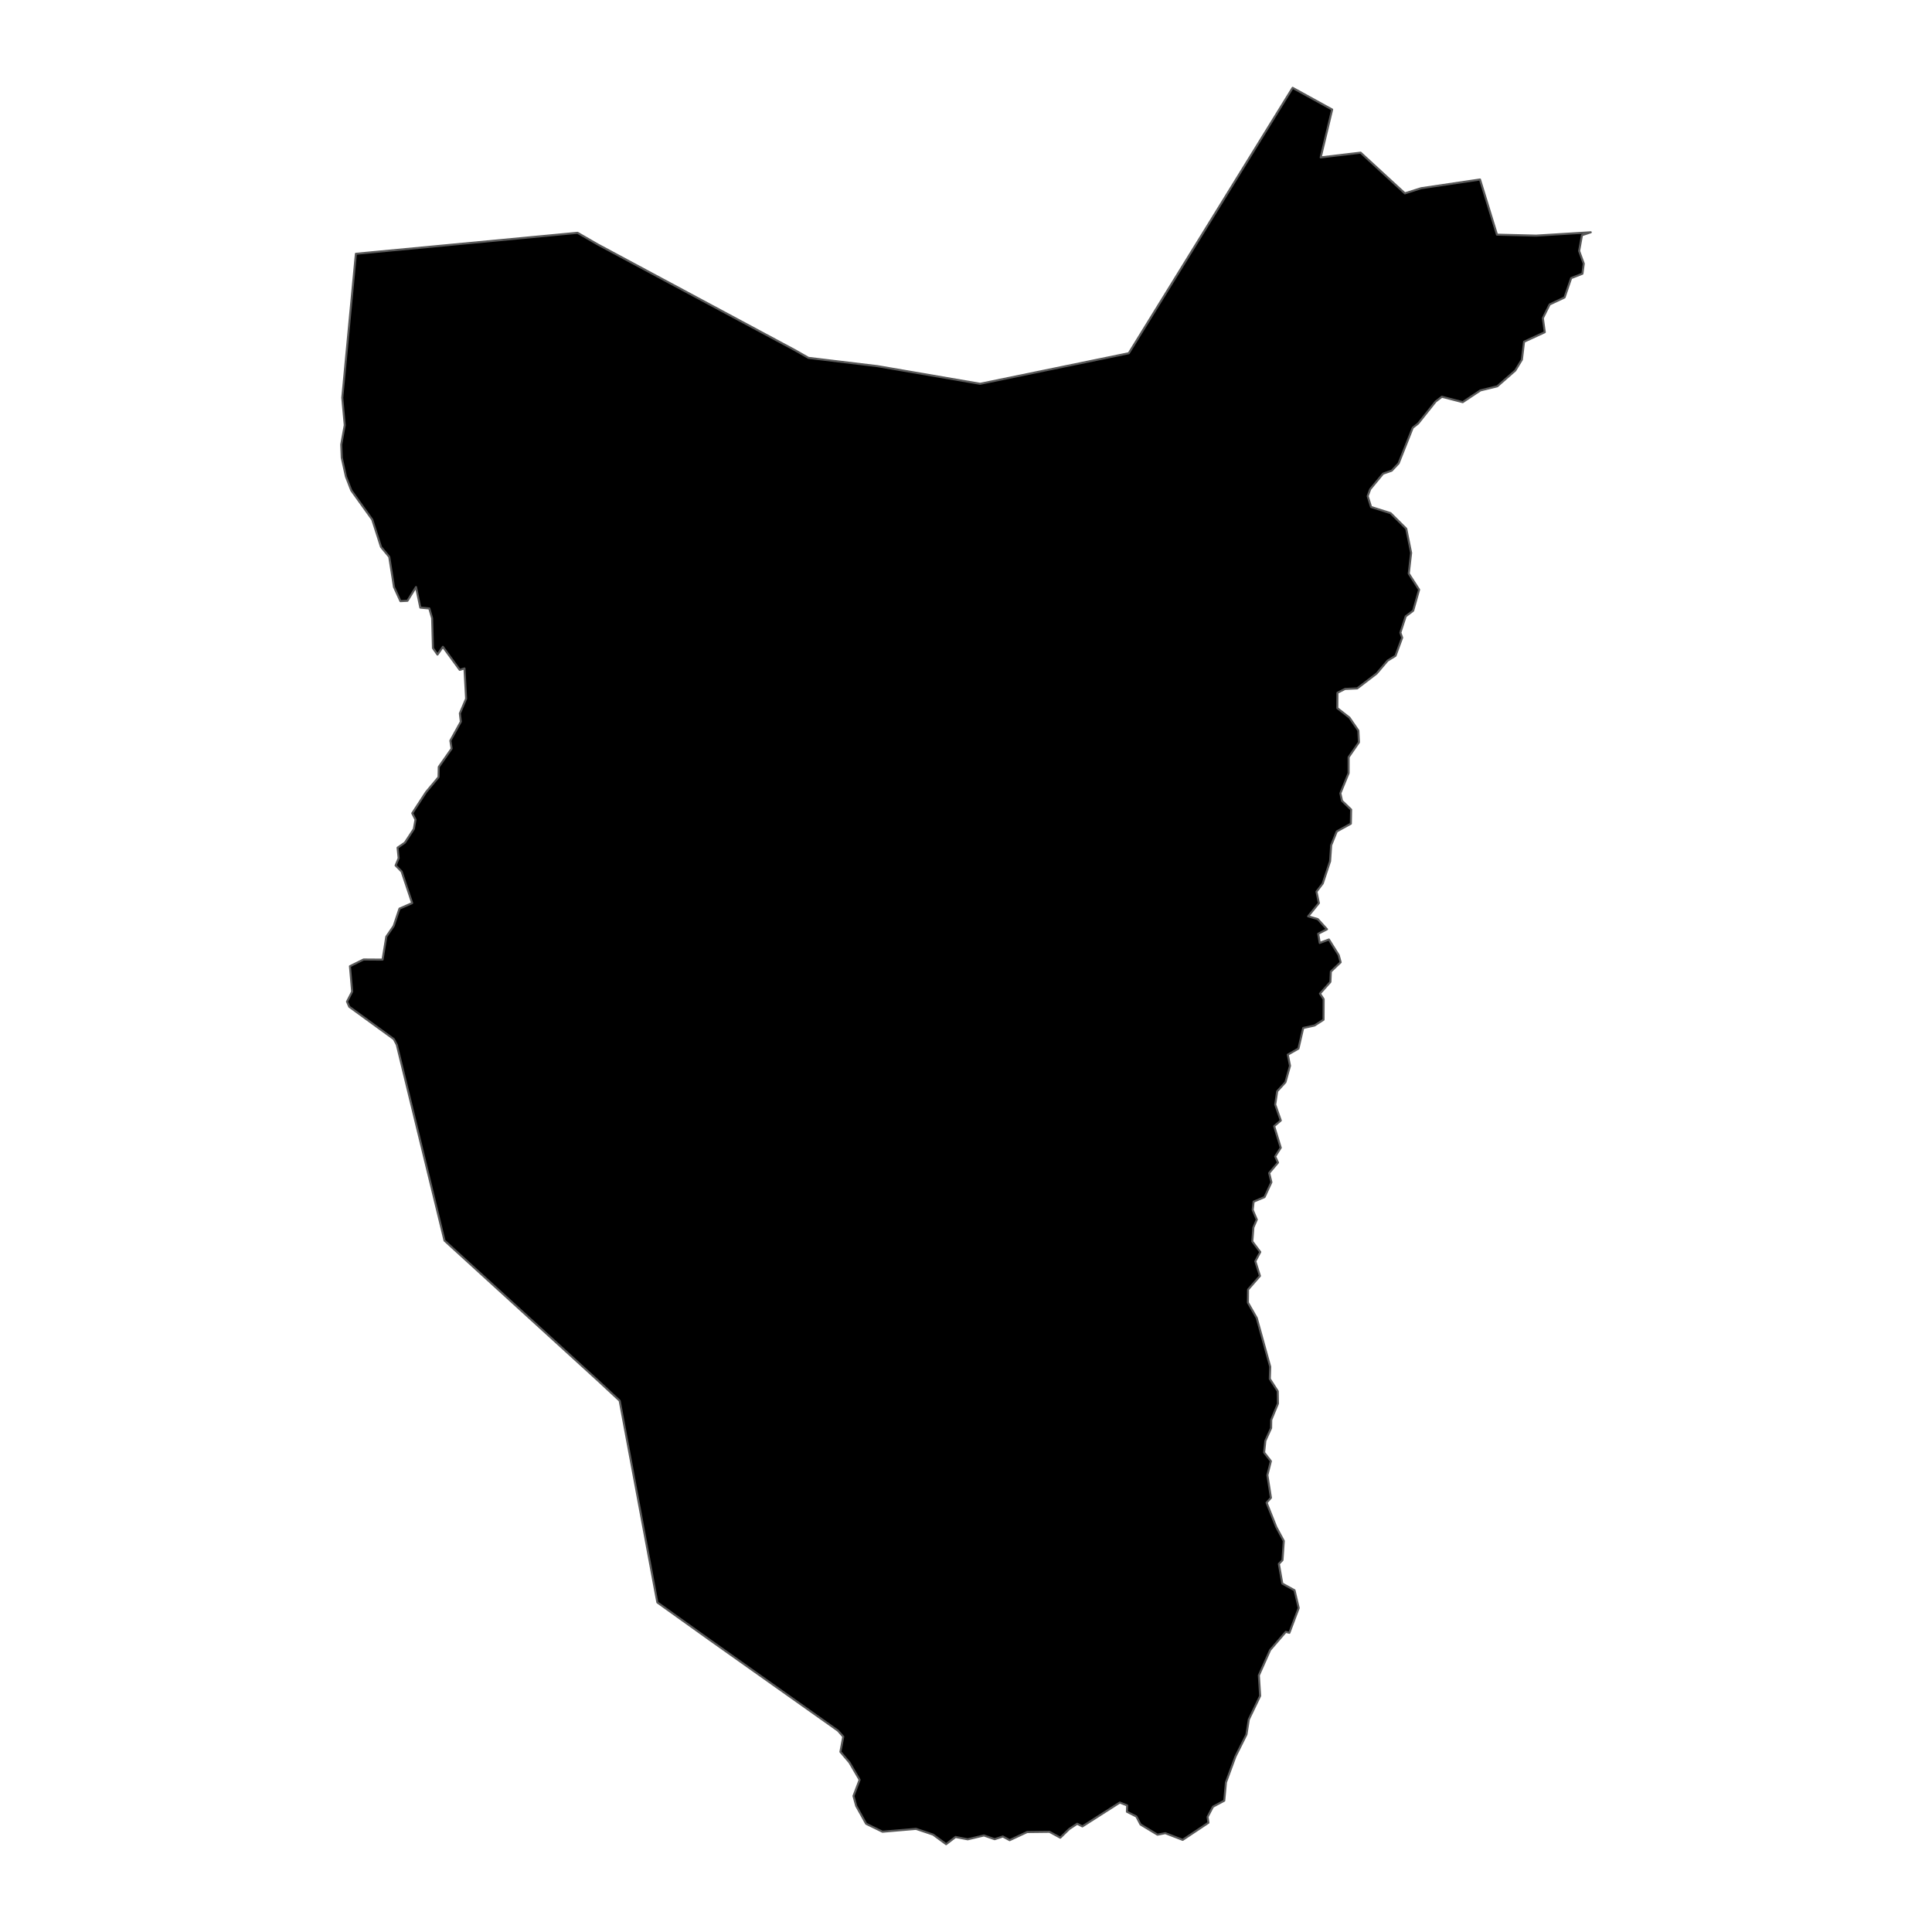 <?xml version='1.0' encoding='UTF-8' ?>
<svg xmlns='http://www.w3.org/2000/svg' xmlns:xlink='http://www.w3.org/1999/xlink' class='svglite' width='1008.00pt' height='1008.00pt' viewBox='0 0 1008.00 1008.00'>
<defs>
  <style type='text/css'><![CDATA[
    .svglite line, .svglite polyline, .svglite polygon, .svglite path, .svglite rect, .svglite circle {
      fill: none;
      stroke: #000000;
      stroke-linecap: round;
      stroke-linejoin: round;
      stroke-miterlimit: 10.00;
    }
    .svglite text {
      white-space: pre;
    }
  ]]></style>
</defs>
<rect width='100%' height='100%' style='stroke: none; fill: none;'/>
<defs>
  <clipPath id='cpMC4wMHwxMDA4LjAwfDAuMDB8MTAwOC4wMA=='>
    <rect x='0.00' y='0.00' width='1008.00' height='1008.00' />
  </clipPath>
</defs>
<g clip-path='url(#cpMC4wMHwxMDA4LjAwfDAuMDB8MTAwOC4wMA==)'>
</g>
<defs>
  <clipPath id='cpMTQ1LjQ1fDg2Mi41NXwwLjAwfDEwMDguMDA='>
    <rect x='145.45' y='0.00' width='717.10' height='1008.00' />
  </clipPath>
</defs>
<g clip-path='url(#cpMTQ1LjQ1fDg2Mi41NXwwLjAwfDEwMDguMDA=)'>
<path d='M 557.79 954.32 L 553.20 958.80 L 547.54 955.72 L 535.89 955.86 L 526.78 960.09 L 523.23 958.18 L 518.94 959.58 L 513.36 957.63 L 504.90 959.64 L 498.54 958.42 L 493.63 962.18 L 486.84 957.19 L 477.92 954.19 L 460.43 955.68 L 451.89 951.53 L 446.72 942.24 L 445.29 937.03 L 448.49 928.60 L 443.18 919.53 L 438.47 914.00 L 439.97 906.10 L 437.21 902.97 L 369.91 855.32 L 342.97 836.06 L 323.31 730.81 L 311.89 720.20 L 231.93 647.28 L 207.03 545.10 L 205.47 542.15 L 182.22 525.26 L 181.05 522.59 L 183.73 517.35 L 182.58 504.11 L 189.69 500.61 L 199.60 500.68 L 201.55 488.70 L 205.41 483.08 L 208.42 474.07 L 215.05 471.18 L 209.55 454.72 L 206.40 451.55 L 208.00 447.74 L 207.43 442.28 L 211.25 439.63 L 215.91 432.53 L 216.78 427.64 L 215.09 424.31 L 222.32 413.21 L 228.80 405.47 L 228.93 400.13 L 235.63 390.58 L 234.97 386.43 L 240.43 376.54 L 239.93 372.21 L 243.19 364.53 L 242.34 348.75 L 239.85 349.49 L 231.07 337.47 L 228.25 341.52 L 225.89 338.17 L 225.46 322.55 L 223.99 317.46 L 219.30 317.02 L 217.05 306.28 L 212.58 313.46 L 208.93 313.65 L 205.56 306.26 L 203.09 290.55 L 198.80 285.38 L 194.21 271.09 L 183.29 255.88 L 180.50 248.67 L 178.30 238.78 L 178.04 231.91 L 179.87 221.81 L 178.58 207.50 L 185.68 132.41 L 301.33 121.46 L 311.83 127.52 L 415.24 182.96 L 421.80 186.71 L 457.85 191.04 L 511.37 200.24 L 588.93 184.29 L 674.41 45.82 L 695.04 57.16 L 689.05 82.12 L 709.89 79.65 L 732.98 100.88 L 741.44 98.20 L 772.17 93.65 L 781.03 122.43 L 801.41 122.94 L 829.96 121.19 L 825.38 122.71 L 823.89 130.94 L 826.31 137.53 L 825.62 142.81 L 819.74 145.10 L 816.29 155.19 L 808.52 158.84 L 804.96 165.98 L 805.98 173.32 L 795.15 178.30 L 794.03 187.65 L 790.59 193.30 L 781.19 201.55 L 772.39 203.69 L 763.16 209.82 L 752.28 207.00 L 749.04 209.48 L 739.89 220.97 L 737.09 223.16 L 729.71 241.75 L 726.11 245.57 L 721.59 247.14 L 714.88 255.27 L 713.57 258.84 L 715.34 264.51 L 725.52 267.73 L 733.70 275.85 L 736.24 288.46 L 735.00 299.25 L 740.41 307.65 L 737.31 318.63 L 733.41 321.56 L 730.63 330.07 L 731.58 332.69 L 728.08 342.17 L 723.97 344.68 L 718.25 351.41 L 708.12 359.16 L 701.76 359.44 L 697.79 361.46 L 697.73 369.47 L 704.05 374.40 L 708.71 381.19 L 709.01 387.29 L 703.63 395.05 L 703.62 403.38 L 699.33 413.87 L 700.18 417.82 L 704.93 422.38 L 704.79 429.76 L 697.44 433.79 L 694.52 440.99 L 693.96 449.32 L 690.12 460.94 L 686.86 465.21 L 688.11 471.19 L 682.51 478.08 L 687.53 479.53 L 692.34 484.83 L 687.76 487.17 L 688.55 491.96 L 693.35 490.17 L 698.45 498.30 L 699.47 502.06 L 694.36 506.90 L 694.12 512.32 L 688.68 518.41 L 690.60 521.29 L 690.55 532.02 L 685.83 535.05 L 679.93 536.34 L 677.45 547.09 L 671.89 550.26 L 673.05 556.08 L 670.66 564.64 L 666.35 569.36 L 665.33 576.30 L 668.24 584.61 L 664.78 587.56 L 668.22 598.82 L 665.31 603.37 L 666.78 606.56 L 662.18 612.00 L 663.34 616.83 L 659.77 624.57 L 654.06 626.95 L 653.57 631.26 L 655.72 636.30 L 653.93 640.44 L 653.38 647.71 L 657.53 653.23 L 654.95 658.04 L 657.36 665.70 L 651.15 672.83 L 651.08 679.61 L 655.70 687.66 L 662.73 713.10 L 662.51 719.41 L 666.66 725.85 L 666.75 732.33 L 663.26 740.79 L 663.19 745.09 L 660.18 751.74 L 659.54 757.83 L 663.07 762.34 L 661.24 769.62 L 663.10 781.47 L 660.82 784.00 L 665.90 796.76 L 669.80 803.97 L 669.13 813.97 L 667.23 815.94 L 669.03 826.21 L 675.40 829.71 L 677.59 838.97 L 672.72 851.89 L 670.84 851.42 L 662.69 860.87 L 656.79 874.10 L 657.47 884.82 L 651.56 897.10 L 650.33 904.95 L 644.57 916.48 L 639.63 929.92 L 638.74 939.49 L 632.86 942.62 L 630.04 947.95 L 630.49 950.99 L 617.06 959.93 L 607.98 956.43 L 603.90 957.23 L 595.06 951.90 L 592.89 947.74 L 587.96 945.26 L 588.07 941.95 L 584.25 940.45 L 564.73 952.91 L 562.01 951.52 L 557.79 954.32 Z' style='fill-rule: evenodd; fill: #000000; stroke-width: 1.07; stroke: #595959; stroke-linecap: butt;' />
</g>
<g clip-path='url(#cpMC4wMHwxMDA4LjAwfDAuMDB8MTAwOC4wMA==)'>
</g>
</svg>
